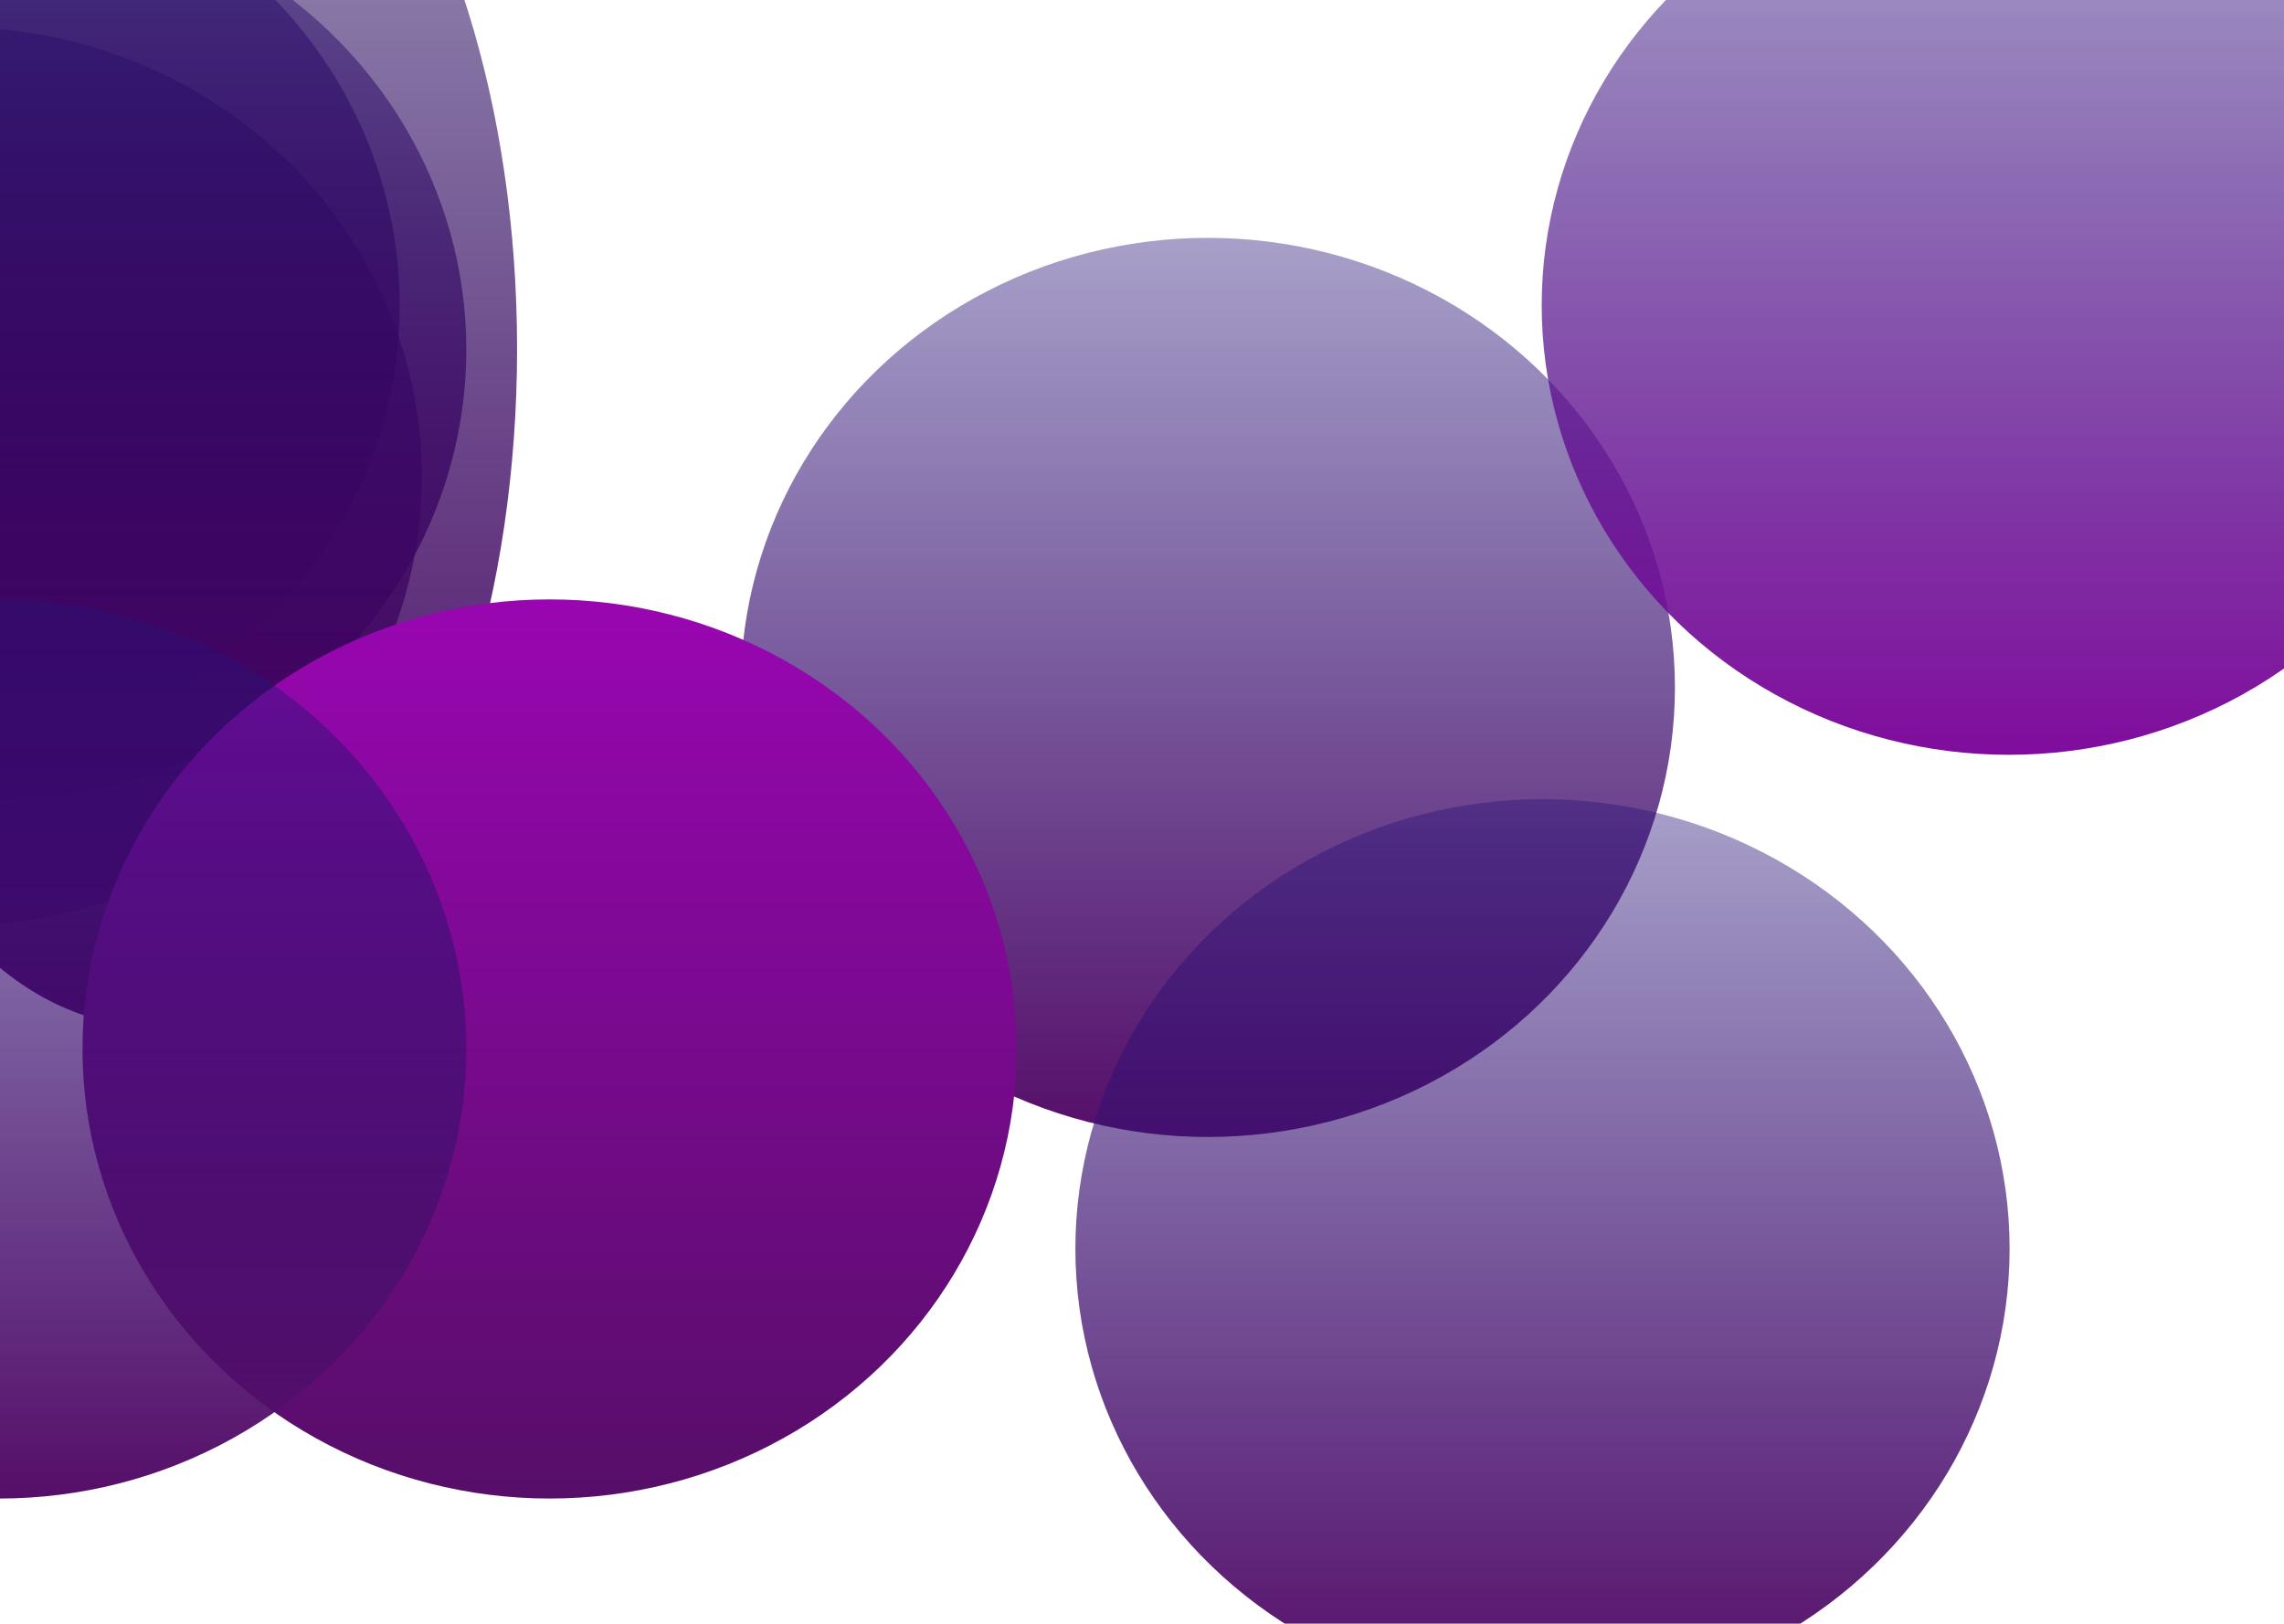 <svg width="1440" height="1024" viewBox="0 0 1440 1024" fill="none" xmlns="http://www.w3.org/2000/svg">
<g filter="url(#filter0_f_16_35)">
<ellipse cx="761.5" cy="433.5" rx="294.5" ry="283.5" fill="url(#paint0_linear_16_35)"/>
</g>
<g filter="url(#filter1_f_16_35)">
<ellipse cx="-42.5" cy="192.5" rx="294.5" ry="283.5" fill="url(#paint1_linear_16_35)"/>
</g>
<g filter="url(#filter2_f_16_35)">
<ellipse cx="-0.5" cy="220.5" rx="294.5" ry="283.5" fill="url(#paint2_linear_16_35)"/>
</g>
<g filter="url(#filter3_f_16_35)">
<ellipse cx="-28.5" cy="300.5" rx="294.5" ry="283.5" fill="url(#paint3_linear_16_35)"/>
</g>
<g filter="url(#filter4_f_16_35)">
<ellipse cx="94" cy="220" rx="232" ry="427" fill="url(#paint4_linear_16_35)"/>
</g>
<g filter="url(#filter5_f_16_35)">
<ellipse cx="1266.5" cy="192.5" rx="294.5" ry="283.5" fill="url(#paint5_linear_16_35)"/>
</g>
<g filter="url(#filter6_f_16_35)">
<ellipse cx="346.5" cy="661.5" rx="294.5" ry="283.5" fill="url(#paint6_linear_16_35)"/>
</g>
<g filter="url(#filter7_f_16_35)">
<ellipse cx="972.5" cy="787.5" rx="294.5" ry="283.5" fill="url(#paint7_linear_16_35)"/>
</g>
<g filter="url(#filter8_f_16_35)">
<ellipse cx="-0.5" cy="661.5" rx="294.5" ry="283.5" fill="url(#paint8_linear_16_35)"/>
</g>
<defs>
<filter id="filter0_f_16_35" x="217" y="-100" width="1089" height="1067" filterUnits="userSpaceOnUse" color-interpolation-filters="sRGB">
<feFlood flood-opacity="0" result="BackgroundImageFix"/>
<feBlend mode="normal" in="SourceGraphic" in2="BackgroundImageFix" result="shape"/>
<feGaussianBlur stdDeviation="125" result="effect1_foregroundBlur_16_35"/>
</filter>
<filter id="filter1_f_16_35" x="-587" y="-341" width="1089" height="1067" filterUnits="userSpaceOnUse" color-interpolation-filters="sRGB">
<feFlood flood-opacity="0" result="BackgroundImageFix"/>
<feBlend mode="normal" in="SourceGraphic" in2="BackgroundImageFix" result="shape"/>
<feGaussianBlur stdDeviation="125" result="effect1_foregroundBlur_16_35"/>
</filter>
<filter id="filter2_f_16_35" x="-545" y="-313" width="1089" height="1067" filterUnits="userSpaceOnUse" color-interpolation-filters="sRGB">
<feFlood flood-opacity="0" result="BackgroundImageFix"/>
<feBlend mode="normal" in="SourceGraphic" in2="BackgroundImageFix" result="shape"/>
<feGaussianBlur stdDeviation="125" result="effect1_foregroundBlur_16_35"/>
</filter>
<filter id="filter3_f_16_35" x="-573" y="-233" width="1089" height="1067" filterUnits="userSpaceOnUse" color-interpolation-filters="sRGB">
<feFlood flood-opacity="0" result="BackgroundImageFix"/>
<feBlend mode="normal" in="SourceGraphic" in2="BackgroundImageFix" result="shape"/>
<feGaussianBlur stdDeviation="125" result="effect1_foregroundBlur_16_35"/>
</filter>
<filter id="filter4_f_16_35" x="-388" y="-457" width="964" height="1354" filterUnits="userSpaceOnUse" color-interpolation-filters="sRGB">
<feFlood flood-opacity="0" result="BackgroundImageFix"/>
<feBlend mode="normal" in="SourceGraphic" in2="BackgroundImageFix" result="shape"/>
<feGaussianBlur stdDeviation="125" result="effect1_foregroundBlur_16_35"/>
</filter>
<filter id="filter5_f_16_35" x="722" y="-341" width="1089" height="1067" filterUnits="userSpaceOnUse" color-interpolation-filters="sRGB">
<feFlood flood-opacity="0" result="BackgroundImageFix"/>
<feBlend mode="normal" in="SourceGraphic" in2="BackgroundImageFix" result="shape"/>
<feGaussianBlur stdDeviation="125" result="effect1_foregroundBlur_16_35"/>
</filter>
<filter id="filter6_f_16_35" x="-198" y="128" width="1089" height="1067" filterUnits="userSpaceOnUse" color-interpolation-filters="sRGB">
<feFlood flood-opacity="0" result="BackgroundImageFix"/>
<feBlend mode="normal" in="SourceGraphic" in2="BackgroundImageFix" result="shape"/>
<feGaussianBlur stdDeviation="125" result="effect1_foregroundBlur_16_35"/>
</filter>
<filter id="filter7_f_16_35" x="428" y="254" width="1089" height="1067" filterUnits="userSpaceOnUse" color-interpolation-filters="sRGB">
<feFlood flood-opacity="0" result="BackgroundImageFix"/>
<feBlend mode="normal" in="SourceGraphic" in2="BackgroundImageFix" result="shape"/>
<feGaussianBlur stdDeviation="125" result="effect1_foregroundBlur_16_35"/>
</filter>
<filter id="filter8_f_16_35" x="-545" y="128" width="1089" height="1067" filterUnits="userSpaceOnUse" color-interpolation-filters="sRGB">
<feFlood flood-opacity="0" result="BackgroundImageFix"/>
<feBlend mode="normal" in="SourceGraphic" in2="BackgroundImageFix" result="shape"/>
<feGaussianBlur stdDeviation="125" result="effect1_foregroundBlur_16_35"/>
</filter>
<linearGradient id="paint0_linear_16_35" x1="761.5" y1="150" x2="761.5" y2="717" gradientUnits="userSpaceOnUse">
<stop stop-color="#251178" stop-opacity="0.4"/>
<stop offset="1" stop-color="#560E68"/>
</linearGradient>
<linearGradient id="paint1_linear_16_35" x1="-42.5" y1="-91" x2="-42.5" y2="476" gradientUnits="userSpaceOnUse">
<stop stop-color="#251178" stop-opacity="0.4"/>
<stop offset="1" stop-color="#560E68"/>
</linearGradient>
<linearGradient id="paint2_linear_16_35" x1="-0.5" y1="-63" x2="-0.5" y2="504" gradientUnits="userSpaceOnUse">
<stop stop-color="#251178" stop-opacity="0.4"/>
<stop offset="1" stop-color="#560E68"/>
</linearGradient>
<linearGradient id="paint3_linear_16_35" x1="-28.5" y1="17" x2="-28.5" y2="584" gradientUnits="userSpaceOnUse">
<stop stop-color="#251178" stop-opacity="0.4"/>
<stop offset="1" stop-color="#560E68"/>
</linearGradient>
<linearGradient id="paint4_linear_16_35" x1="94" y1="-207" x2="94" y2="647" gradientUnits="userSpaceOnUse">
<stop stop-color="#17075A" stop-opacity="0.4"/>
<stop offset="1" stop-color="#4D0061"/>
</linearGradient>
<linearGradient id="paint5_linear_16_35" x1="1266.5" y1="-91" x2="1266.5" y2="476" gradientUnits="userSpaceOnUse">
<stop stop-color="#251178" stop-opacity="0.4"/>
<stop offset="1" stop-color="#800C9D"/>
</linearGradient>
<linearGradient id="paint6_linear_16_35" x1="346.5" y1="378" x2="346.5" y2="945" gradientUnits="userSpaceOnUse">
<stop stop-color="#9906B1"/>
<stop offset="1" stop-color="#560E68"/>
</linearGradient>
<linearGradient id="paint7_linear_16_35" x1="972.5" y1="504" x2="972.5" y2="1071" gradientUnits="userSpaceOnUse">
<stop stop-color="#251178" stop-opacity="0.4"/>
<stop offset="1" stop-color="#560E68"/>
</linearGradient>
<linearGradient id="paint8_linear_16_35" x1="-0.5" y1="378" x2="-0.5" y2="945" gradientUnits="userSpaceOnUse">
<stop stop-color="#251178" stop-opacity="0.4"/>
<stop offset="1" stop-color="#560E68"/>
</linearGradient>
</defs>
</svg>
